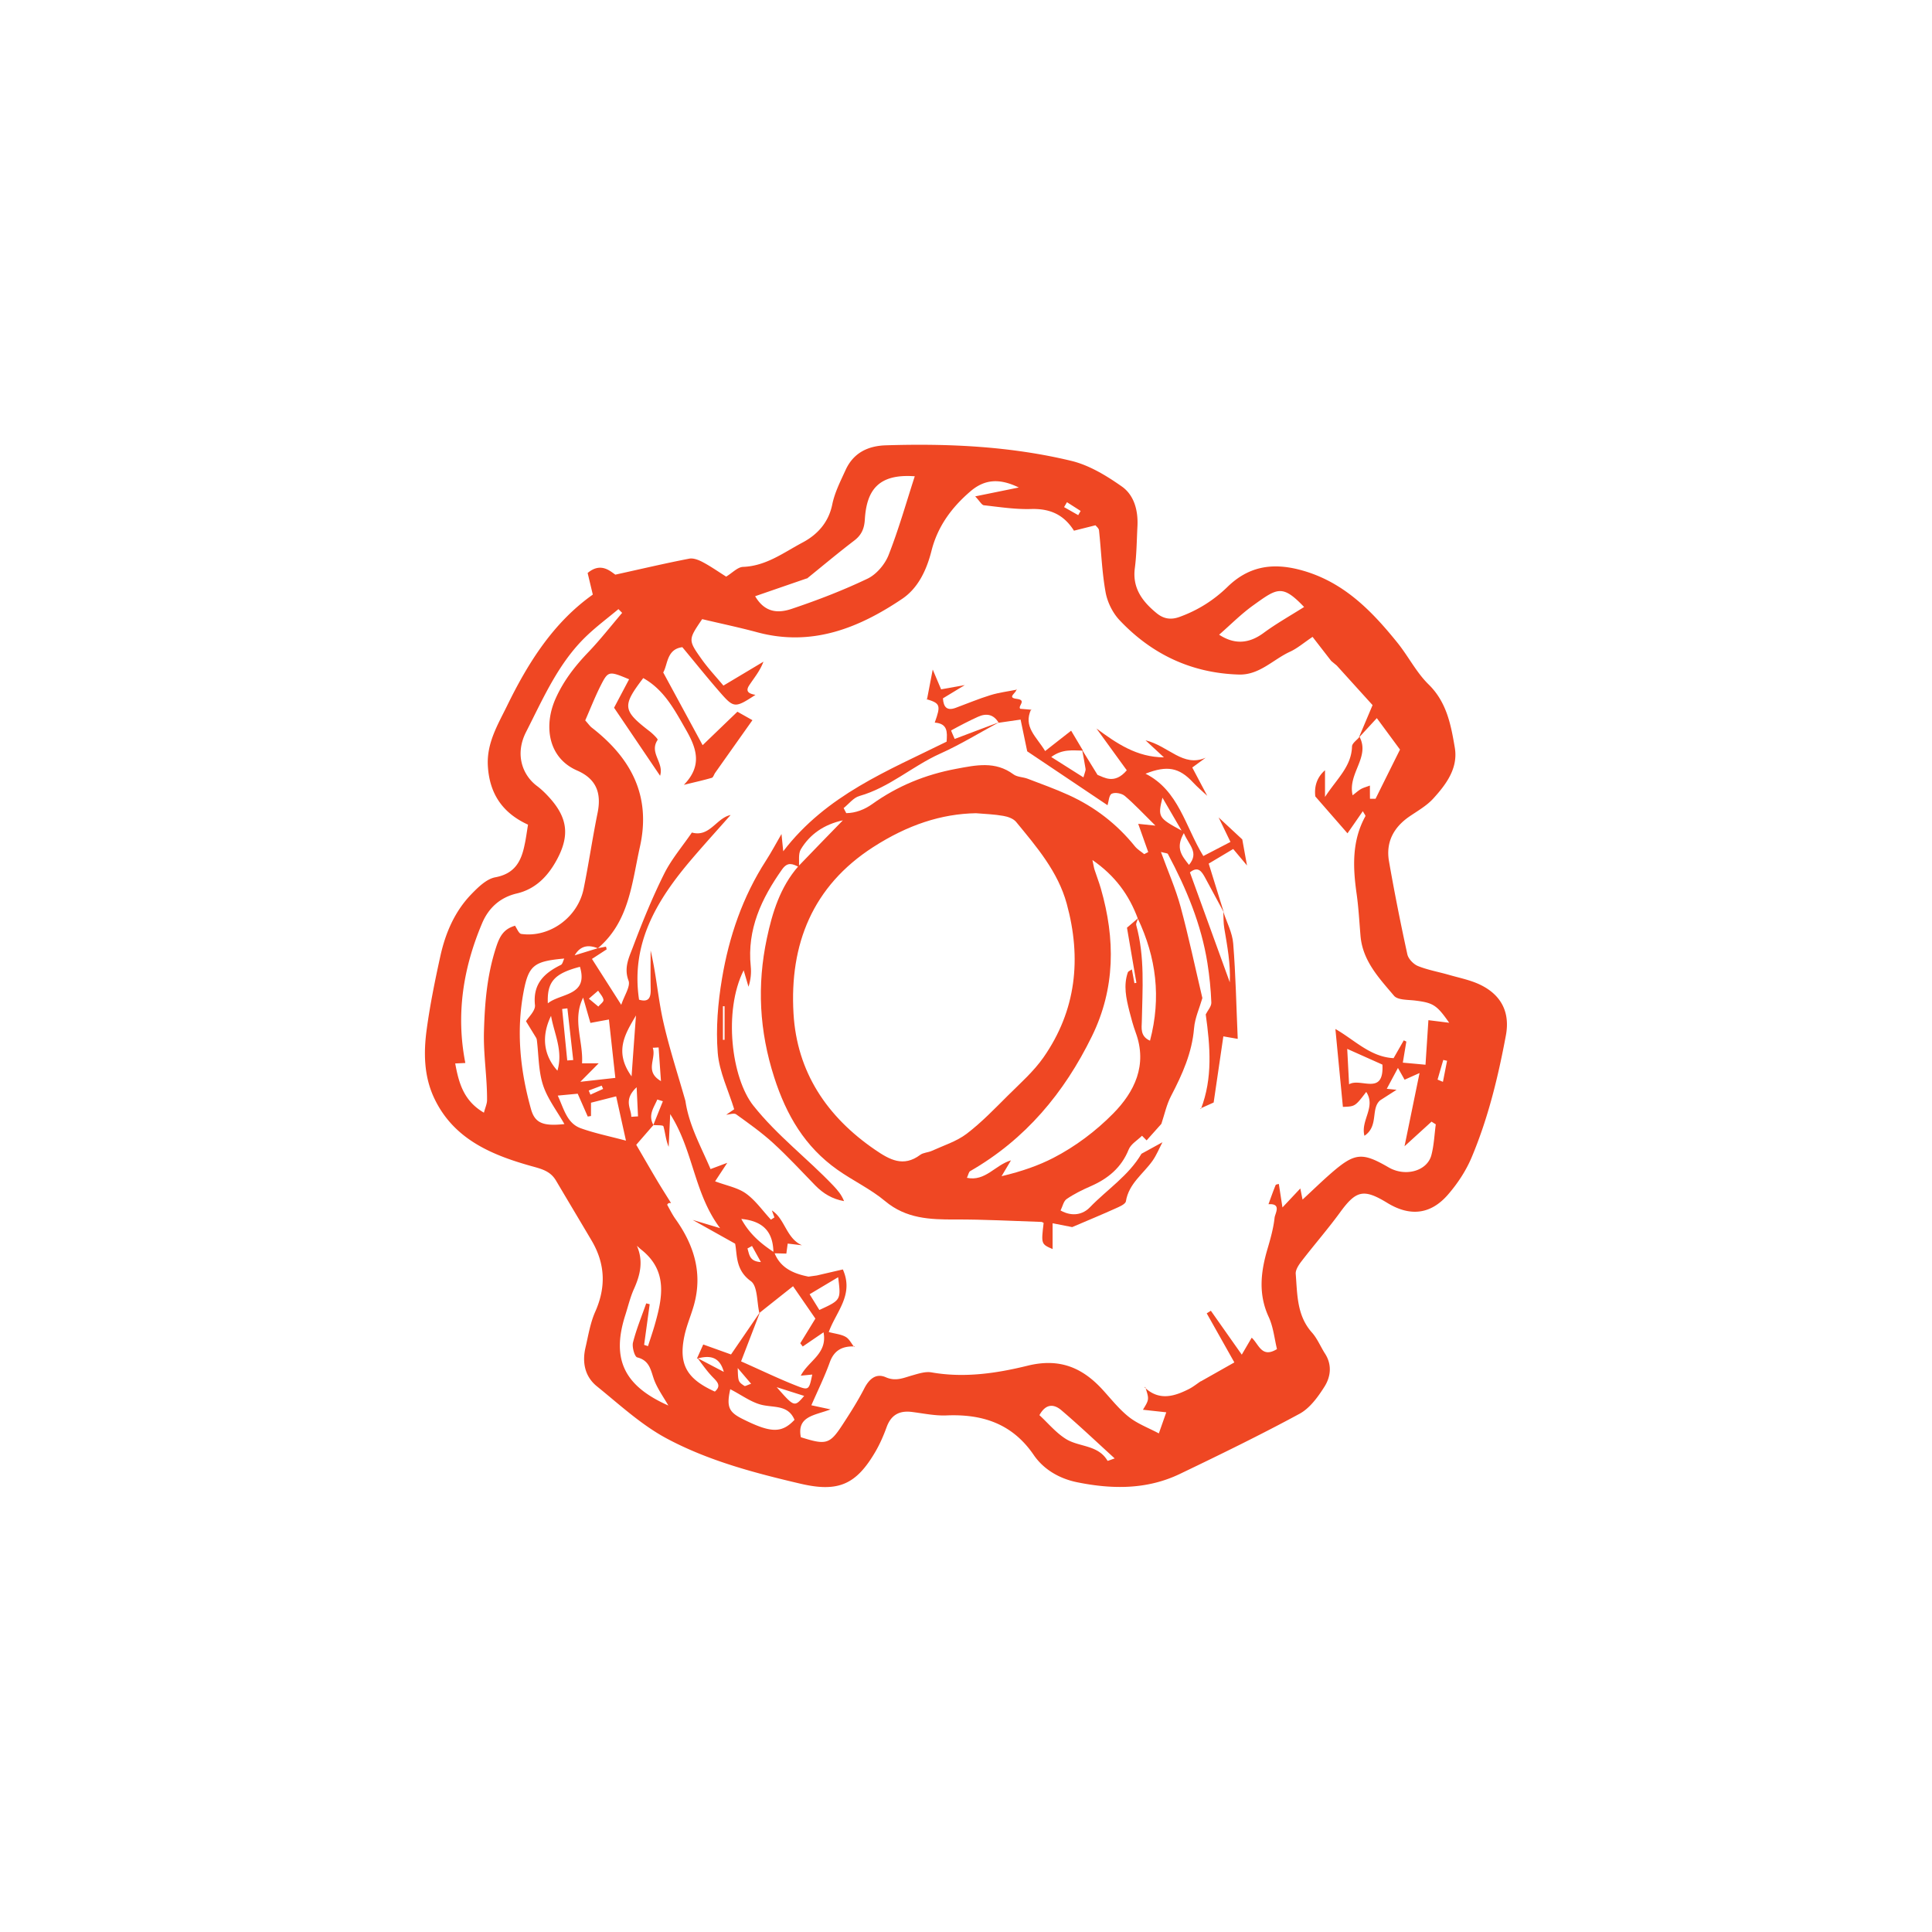 <svg xmlns="http://www.w3.org/2000/svg" id="Layer_1" x="0" y="0" aria-hidden="true" version="1.1" viewBox="0 0 500 500" xml:space="preserve" fill="currentColor">
  <style>
    .st0{fill:#ef4723}
  </style>
  <path d="M136.65 213.42c-6.59-3.01-9.96-7.99-10.39-15.15-.36-5.96 2.61-10.78 5-15.67 5.42-11.09 11.95-21.48 22.16-28.72-.52-2.15-.95-3.96-1.34-5.59 3.38-2.85 5.82-.49 7.17.43 7.11-1.57 13.1-2.98 19.13-4.14 1.09-.21 2.49.36 3.55.93 2.08 1.11 4.02 2.48 6 3.72 1.61-.97 2.96-2.47 4.37-2.52 5.97-.22 10.53-3.72 15.41-6.31 3.82-2.03 6.72-5.16 7.68-9.86.63-3.08 2.13-6.02 3.46-8.93 2.01-4.38 5.72-6.21 10.37-6.36 16.16-.51 32.28.23 48.03 4.02 4.64 1.12 9.09 3.83 13.06 6.62 3.22 2.26 4.26 6.24 4.06 10.29-.19 3.63-.21 7.29-.68 10.88-.68 5.2 2.05 8.69 5.63 11.62 1.54 1.26 3.36 1.91 5.91.99 4.81-1.74 8.88-4.32 12.47-7.81 5.26-5.11 11.2-6.28 18.37-4.48 11.28 2.84 18.73 10.46 25.6 18.98 2.81 3.49 4.88 7.67 8.04 10.76 4.72 4.62 5.79 10.49 6.79 16.37.9 5.32-2.23 9.51-5.6 13.2-1.7 1.86-4.03 3.17-6.15 4.62-4.1 2.82-6.14 6.67-5.28 11.6 1.41 8.06 3 16.08 4.75 24.07.26 1.18 1.59 2.56 2.75 3.03 2.56 1.03 5.33 1.51 8 2.28 2.67.77 5.47 1.32 7.96 2.49 5.59 2.64 7.91 7.19 6.79 13.18-2.01 10.78-4.6 21.44-8.86 31.56-1.47 3.5-3.69 6.86-6.2 9.73-4.5 5.13-9.84 5.6-15.63 2.06-6.13-3.74-8.08-3.24-12.22 2.45-3.15 4.32-6.68 8.36-9.94 12.6-.74.96-1.62 2.25-1.54 3.32.43 5.29.26 10.76 4.19 15.17 1.41 1.58 2.24 3.67 3.4 5.48 1.86 2.9 1.46 5.99-.15 8.54-1.68 2.66-3.79 5.57-6.44 7.01-10.16 5.5-20.56 10.57-30.98 15.57-8.52 4.09-17.51 4-26.57 2.16-4.63-.94-8.68-3.31-11.26-7.07-5.56-8.13-13.27-10.62-22.59-10.23-2.97.12-5.97-.53-8.95-.9-3.22-.4-5.37.76-6.52 3.92-.79 2.18-1.73 4.34-2.89 6.34-4.97 8.52-9.6 10.6-19.37 8.32-11.93-2.79-23.88-5.94-34.69-11.73-6.55-3.51-12.19-8.76-18.04-13.49-3.1-2.51-3.85-6.15-2.95-10.01.73-3.13 1.24-6.4 2.53-9.3 2.85-6.42 2.57-12.47-.97-18.45-3.05-5.16-6.13-10.3-9.18-15.46-1.53-2.59-3.88-3.06-6.72-3.86-10.21-2.89-19.92-7.03-24.85-17.58-2.64-5.66-2.72-11.73-1.9-17.72.87-6.39 2.16-12.73 3.55-19.03 1.32-5.94 3.71-11.5 8-15.94 1.76-1.81 3.93-3.96 6.21-4.38 4.99-.93 6.7-4.08 7.56-8.35.33-1.44.52-2.93.9-5.27zm72.59 116.97l2.16-.3c2.19-.51 4.39-1.02 6.73-1.56 2.93 6.57-1.72 10.86-3.65 16.2 1.77.47 3.24.59 4.39 1.26.93.53 1.48 1.72 2.19 2.62l.14-.15c-3.11-.12-5.3.89-6.46 4.12-1.35 3.76-3.13 7.36-4.76 11.1 1.65.36 2.85.61 4.96 1.07-4.08 1.57-8.76 1.71-7.68 7.2 6.54 2.07 7.47 1.84 10.77-3.21 2-3.06 3.97-6.16 5.64-9.4 1.27-2.47 3.04-4.03 5.6-2.9 2.56 1.12 4.54.15 6.78-.48 1.63-.46 3.44-1.07 5.03-.79 8.45 1.49 16.82.25 24.86-1.73 8.31-2.04 14.23.49 19.54 6.35 2.17 2.39 4.21 4.97 6.72 6.95 2.21 1.74 4.98 2.77 7.71 4.22.69-1.96 1.22-3.46 1.92-5.46-2.41-.26-4.22-.46-6.04-.66 1.64-2.69 1.64-2.69.59-5.92l-.14.14c3.68 3.5 7.56 2.39 11.43.43 1.11-.56 2.1-1.37 3.15-2.07l-.13.12c2.93-1.65 5.86-3.31 8.76-4.95-2.5-4.44-4.82-8.57-7.15-12.7.36-.22.72-.45 1.07-.67 2.59 3.68 5.18 7.36 8 11.36 1.1-1.88 1.7-2.91 2.57-4.39 1.88 1.74 2.59 5.39 6.54 2.95-.65-2.64-.93-5.69-2.14-8.31-2.74-5.91-2.06-11.68-.32-17.59.78-2.66 1.55-5.37 1.84-8.1.11-1.07 1.91-3.74-1.58-3.49.6-1.65 1.18-3.3 1.84-4.93.09-.22.63-.24.84-.32.26 1.68.52 3.38.94 6.08 2.09-2.22 3.38-3.59 4.62-4.91.19.93.33 1.65.58 2.88 2.79-2.58 5.07-4.81 7.48-6.9 6.06-5.25 7.96-5.4 14.8-1.43 4.3 2.5 9.96.98 11.06-3.17.68-2.58.78-5.31 1.14-7.97-.37-.23-.74-.47-1.1-.7-2.24 2.05-4.49 4.09-6.99 6.37 1.28-6.22 2.47-12.07 3.89-18.95-2.07.92-2.97 1.33-3.87 1.73-.43-.77-.87-1.54-1.72-3.05-1.19 2.22-1.97 3.67-2.89 5.4 1.33.14 1.93.2 2.53.26-1.41.9-2.82 1.81-4.23 2.71-2.54 2.16-.31 6.66-4.08 9.19-1.06-4 3.05-7.41.46-11.35-2.88 3.76-2.88 3.76-6.04 3.87-.63-6.53-1.26-13.06-1.94-20.16 5.04 2.89 9.03 7.23 15.06 7.55.93-1.61 1.78-3.11 2.64-4.61.22.11.44.21.66.32-.3 1.77-.59 3.53-.91 5.45 2.08.19 3.85.35 5.87.54.26-3.97.49-7.54.75-11.53 2.03.25 3.56.44 5.38.67-3.24-4.65-4.18-5.17-8.83-5.75-1.88-.23-4.48-.1-5.45-1.24-3.85-4.55-8.12-9.02-8.67-15.49-.31-3.64-.5-7.3-1.01-10.91-.98-6.91-1.25-13.68 2.27-20.06.1-.18-.3-.62-.66-1.31-1.5 2.17-2.88 4.17-3.97 5.73-2.46-2.82-4.94-5.66-8.33-9.55-.16-1.46-.24-4.38 2.51-6.77v6.91c3.1-4.75 6.84-7.86 6.99-13.06.02-.84 1.25-1.64 1.95-2.49 2.79 5.28-3.13 9.48-1.79 15.12.89-.68 1.47-1.23 2.16-1.62.62-.35 1.34-.53 2.31-.9 0 1.5 0 2.46.02 3.42 0 .01.36 0 1.44 0 2.14-4.31 4.46-8.98 6.33-12.73-2.49-3.38-4.19-5.69-6-8.14-1.57 1.7-3.11 3.38-4.66 5.06 1.08-2.56 2.16-5.12 3.56-8.43-2.99-3.3-6.13-6.77-9.27-10.24-.48-.4-.96-.79-1.43-1.19-1.51-1.94-3.02-3.89-4.83-6.23-2.32 1.56-3.95 2.98-5.83 3.84-4.39 2.01-7.92 6.07-13.24 5.91-12.25-.36-22.54-5.24-30.87-14.06-1.8-1.9-3.17-4.69-3.63-7.27-.95-5.26-1.12-10.67-1.7-16-.06-.54-.7-1.01-.91-1.3l-5.57 1.4c-2.72-4.31-6.39-5.75-11.13-5.61-4.05.12-8.13-.52-12.18-.97-.56-.06-1.03-1.01-2.25-2.3 4.05-.83 7.23-1.47 11.28-2.3-5.03-2.45-8.87-2.13-12.52 1-4.85 4.16-8.48 9.07-10.07 15.38-1.24 4.91-3.42 9.63-7.59 12.44-11.31 7.62-23.45 12.44-37.51 8.65-4.67-1.26-9.42-2.25-14.25-3.4-3.61 5.33-3.68 5.38-.15 10.35 1.7 2.4 3.74 4.56 5.65 6.85 3.82-2.28 7.09-4.23 10.36-6.19-.92 2.46-2.45 4.22-3.71 6.16-1.13 1.74.26 2.17 1.64 2.43-5.17 3.38-5.57 3.44-8.93-.38-3.38-3.85-6.58-7.86-9.99-11.96-4.08.51-3.75 4.5-4.95 6.54l10.2 18.82c3.24-3.12 6.19-5.96 9-8.66 1.7.96 2.8 1.58 3.89 2.19-3.22 4.54-6.44 9.09-9.65 13.63-.3.43-.49 1.18-.87 1.29-2.15.63-4.35 1.11-7.23 1.82 4.8-4.94 3.36-9.35.54-14.27-2.96-5.16-5.63-10.33-11.05-13.36-5.5 7.22-5.35 8.38 1.68 13.79.82.63 2.18 2 2.05 2.19-2.28 3.4 1.71 5.83.63 9.3-4.03-5.96-8.06-11.92-11.91-17.61 1.52-2.88 2.7-5.11 3.89-7.36-5.19-2.17-5.41-2.2-7.32 1.56-1.53 3.01-2.75 6.17-4.03 9.08.85.95 1.22 1.51 1.72 1.89 10.13 7.87 15.38 17.61 12.43 30.83-2.1 9.42-2.76 19.36-10.89 26.25-2.4-.95-4.5-.73-5.99 1.83 1.99-.61 3.99-1.23 5.98-1.84.71-.14 1.42-.27 2.12-.41.06.23.12.46.18.7-1.23.8-2.47 1.61-3.81 2.48 2.4 3.76 4.75 7.44 7.58 11.88.8-2.45 2.44-4.77 1.88-6.27-1.25-3.33.14-6.02 1.14-8.67 2.42-6.43 5.02-12.82 8.08-18.96 1.9-3.81 4.76-7.14 7.18-10.69 4.61 1.3 6.34-3.78 10.02-4.53-3.38 3.83-6.82 7.61-10.14 11.5-8.9 10.45-15.75 21.68-13.55 36.29 2.53.75 3.05-.56 3.01-2.67-.07-3.35-.02-6.71-.02-10.06 1.44 6.01 1.89 12.11 3.19 18.02 1.56 7.06 3.85 13.96 5.82 20.92.93 6.38 4.05 11.84 6.5 17.63 1.82-.68 2.89-1.08 4.33-1.62-1.06 1.62-1.86 2.83-3.15 4.79 2.95 1.11 5.84 1.62 7.98 3.15 2.49 1.79 4.34 4.48 6.47 6.77.3-.19.6-.39.9-.58-.22-.61-.45-1.23-.67-1.84l-.02.01c3.46 2.17 3.7 7.22 7.82 9.04-1.19-.14-2.38-.29-3.69-.44-.12.89-.24 1.74-.35 2.59-1.12-.03-2.24-.06-3.35-.08-.01-5.06-2.15-8.3-8.31-8.89 2.2 4.05 5.23 6.49 8.54 8.67 1.52 4 4.93 5.49 8.85 6.26zm-40.16-39.24c.82-2.05 1.65-4.1 2.47-6.15l-1.44-.45c-.87 2.07-2.45 3.98-1.01 6.61-1.38 1.59-2.77 3.19-4.44 5.11 1.81 3.11 3.6 6.22 5.43 9.3 1.16 1.94 2.38 3.85 3.57 5.77-.21.01-.45-.03-.64.05-.15.07-.38.36-.34.42.69 1.25 1.33 2.55 2.16 3.71 4.82 6.78 7.07 14.09 4.71 22.36-.76 2.66-1.88 5.22-2.44 7.92-1.52 7.3.62 11.06 7.89 14.34 1.61-1.39.81-2.37-.4-3.59-1.52-1.53-2.77-3.33-4.06-5.06 2.26 1.18 4.52 2.37 6.78 3.55-1.11-4.1-3.81-4.32-6.97-3.41.5-1.11.99-2.21 1.65-3.68l7.19 2.58c2.55-3.72 5.03-7.34 7.51-10.97-1.57 4.09-3.14 8.17-4.91 12.76 5.4 2.39 9.98 4.62 14.71 6.45 2.81 1.09 2.92.8 3.71-3.04-.91.09-1.85.18-2.97.29 2.03-3.91 6.95-5.66 5.89-11.22-2.07 1.41-3.72 2.54-5.38 3.67-.21-.28-.43-.56-.64-.84 1.21-1.97 2.42-3.94 3.91-6.38-2.1-3.05-4.26-6.17-5.78-8.38-3.16 2.5-5.94 4.71-8.72 6.92-.67-2.83-.42-6.96-2.21-8.24-4.04-2.9-3.49-6.91-4.06-9.69-4.14-2.32-7.57-4.23-10.99-6.15 2.14.64 4.28 1.29 7.1 2.13-6.8-9.05-6.89-20.07-12.91-29.51l-.4 8.46c-.75-1.76-.86-3.59-1.36-5.31-.11-.34-1.71-.23-2.61-.33zm39.6-141.29l.2-.2c-4.38 1.51-8.76 3.02-13.45 4.64 2.65 4.53 6.29 4.34 9.49 3.26 6.67-2.24 13.27-4.78 19.61-7.81 2.29-1.1 4.48-3.68 5.43-6.09 2.62-6.66 4.57-13.58 6.78-20.4-9.38-.69-12.46 3.56-12.92 11.18-.14 2.36-.85 4.01-2.73 5.45-4.22 3.22-8.28 6.63-12.41 9.97zm-75.48 89.59c.56.78 1.04 2.16 1.7 2.25 7.28 1.04 14.62-4.24 16.14-11.66 1.33-6.52 2.28-13.12 3.61-19.64 1.05-5.14-.3-8.82-5.31-11-7.54-3.29-8.67-11.62-5.55-18.61 2.07-4.63 5.01-8.4 8.45-11.99 3.09-3.23 5.86-6.78 8.77-10.19-.32-.32-.64-.65-.96-.97-2.74 2.29-5.61 4.43-8.19 6.89-7.32 6.96-11.25 16.16-15.72 24.92-2.93 5.75-.95 11.13 2.83 13.96 1.19.89 2.27 1.96 3.27 3.07 4.68 5.2 5.19 9.77 1.96 15.85-2.32 4.36-5.54 7.75-10.46 8.9-4.42 1.04-7.33 3.84-8.96 7.68-4.9 11.58-6.83 23.59-4.35 36.19-.61.03-1.51.07-2.62.12.93 5.1 2.2 9.69 7.43 12.74.36-1.38.81-2.32.81-3.26.04-5.93-.97-11.75-.8-17.78.21-7.51.8-14.58 3.14-21.77 1-3.09 2.09-4.74 4.91-5.58l-.1-.12zm33.5 108.6c.33.11.67.22 1 .33.57-1.79 1.19-3.57 1.71-5.37 2.02-7.06 3.52-14.05-3.41-19.57-.41-.32-.78-.69-1.17-1.03 1.72 3.96.87 7.55-.77 11.19-.96 2.14-1.5 4.46-2.22 6.71-3.65 11.38-.38 18.34 11.13 23.44-1.24-2.15-2.6-4.06-3.49-6.17-1.04-2.48-1.06-5.42-4.57-6.29-.67-.17-1.38-2.68-1.09-3.86.87-3.44 2.24-6.75 3.42-10.12.3.07.6.15.9.22l-1.44 10.52zm-30.57-83.75c.61-1.03 2.47-2.71 2.32-4.18-.58-5.51 2.38-8.27 6.71-10.41.43-.21.56-1.02.87-1.64-7.77.7-9.21 1.69-10.52 8.56-1.95 10.28-.88 20.48 1.93 30.47 1.02 3.61 3.21 4.39 8.63 3.81-1.97-3.47-4.41-6.6-5.55-10.14-1.18-3.65-1.1-7.7-1.58-11.58a1.81 1.81 0 00-.19-.61c-.82-1.34-1.64-2.67-2.62-4.28zM337.5 157.09c-5.68-5.96-6.97-4.87-13.18-.42-3.12 2.24-5.86 5.02-8.81 7.59 3.87 2.53 7.6 2.42 11.5-.45 3.25-2.4 6.8-4.39 10.49-6.72zM152.8 264.73c-.63-2.17-1.26-4.36-1.89-6.54-2.86 5.74.08 11.27-.28 17h4.3c-1.38 1.4-2.52 2.54-4.74 4.78 3.9-.44 6.15-.69 9.06-1.01-.59-5.35-1.11-10.12-1.66-15.11-1.89.34-3.12.57-4.79.88zm-3.29 18.32c-1.79.17-3.25.31-5.16.49 1.63 3.55 2.38 7.17 5.98 8.46 3.56 1.28 7.3 2.03 11.67 3.2-.86-3.9-1.66-7.48-2.54-11.47-2.57.65-4.53 1.15-6.51 1.65v3.44c-.28.05-.56.1-.84.14-.83-1.89-1.67-3.79-2.6-5.91zm39.48 76.48c-1.02 4.55-.36 5.91 3.09 7.65 7.4 3.72 10.21 3.79 13.54.27-1.57-3.72-4.89-3.17-8.05-3.78-2.94-.56-5.6-2.63-8.58-4.14zm99.49 17.91c-4.75-4.33-9.16-8.52-13.78-12.46-1.7-1.45-3.89-2.02-5.7 1.26 2.22 2.04 4.28 4.57 6.9 6.19 3.41 2.1 8.3 1.46 10.73 5.62.04.07.75-.24 1.85-.61zm69.29-101.92c-2.91-1.3-5.58-2.49-9.11-4.07.18 3.46.33 6.25.48 9.17 2.94-1.8 9.08 3.15 8.63-5.1zm-207.68-25.31c-6.65 1.73-8.55 3.89-8.31 9.45 3.32-2.67 10.56-1.88 8.31-9.45zm14.5 12.59c-2.67 4.6-5.82 9.26-1.14 15.76.43-6.06.78-10.91 1.14-15.76zm-21.98.1c-2.58 5.28-1.93 10.22 1.65 14.19 1.53-5.16-.85-9.58-1.65-14.19zm66.92 72.05c1.06 1.71 1.8 2.91 2.52 4.07 5.61-2.58 5.61-2.58 4.86-8.48-2.51 1.5-4.78 2.85-7.38 4.41zm-62.73-60.5c.52-.04 1.03-.07 1.55-.11-.5-4.46-1.01-8.92-1.51-13.38-.45.06-.9.11-1.36.17l1.32 13.32zm23.65-3.37c-.51.03-1.02.06-1.52.08 1.01 2.83-2.25 6.09 2.13 8.63-.21-2.89-.41-5.8-.61-8.71zM201.01 359c4.58 5.2 4.58 5.2 7.11 2.26-2.25-.71-4.27-1.36-7.11-2.26zm-37.64-69.97c.58-.04 1.17-.08 1.75-.11-.1-2.06-.19-4.11-.36-7.54-3.57 3.35-1.33 5.56-1.39 7.65zm-10.97-30.57c1.08.9 1.77 1.47 2.45 2.04.48-.58 1.41-1.23 1.33-1.72-.13-.85-.89-1.6-1.38-2.39-.67.58-1.34 1.15-2.4 2.07zm42.22 64c-.39.22-.79.43-1.18.65.5 1.53.48 3.35 3.48 3.51-.77-1.38-1.53-2.77-2.3-4.16zm177.42-43.06c.46.19.93.39 1.39.58.36-1.82.71-3.64 1.07-5.45-.33-.07-.65-.15-.98-.22-.5 1.69-.99 3.39-1.48 5.09zm-181.12 74.65c.11 3.49.09 3.52 1.73 4.62.2.14.74-.22 1.74-.55l-3.47-4.07zm88.12-220.73c.21-.36.42-.73.63-1.09-1.18-.75-2.36-1.51-3.54-2.26-.25.42-.5.85-.75 1.27 1.22.69 2.44 1.39 3.66 2.08zM152.36 282.23c.15.36.3.71.44 1.07 1.1-.5 2.19-.99 3.29-1.49-.13-.28-.25-.57-.38-.85-1.11.42-2.23.84-3.35 1.27z" class="st0"/>
  <path d="M187.94 288.5c.7-.48 1.39-.96 2.07-1.43-1.49-4.86-3.86-9.65-4.26-14.6-.51-6.34.04-12.9 1.1-19.2 1.81-10.84 5.34-21.19 11.38-30.54 1.44-2.23 2.68-4.59 4.02-6.89.11 1.06.22 2.12.45 4.47 11.21-14.62 27.05-20.82 42.28-28.37.18-2.43.33-4.69-3.07-4.93 1.62-4.53 1.45-5-2.22-6.1l.2.18c.5-2.61 1.01-5.23 1.5-7.81.61 1.44 1.31 3.1 2.17 5.12 1.7-.31 3.27-.59 6.12-1.1-2.62 1.59-4.13 2.51-5.65 3.43.15 2.31 1.07 3.28 3.29 2.46 3.01-1.11 5.98-2.36 9.04-3.3 2.22-.68 4.56-.96 6.84-1.42l-.19-.14c.32.87-2.66 2.19.1 2.53 2.75.34.22 1.84.92 2.57.95.08 1.96.17 2.98.25l-.14-.14c-2.15 4.57 1.37 7.1 3.61 10.83 2.46-1.92 4.55-3.56 6.73-5.27 1.11 1.85 2.09 3.51 3.07 5.16-2.6-.02-5.29-.51-8.22 1.65 3.06 1.93 5.57 3.53 8.33 5.27.37-1.35.62-1.78.56-2.16-.25-1.66-.59-3.3-.89-4.95 1.15 1.88 2.31 3.75 3.98 6.47 1.64.59 4.38 2.58 7.57-1.19-2.53-3.49-5.19-7.15-7.85-10.82 5.27 3.88 10.43 7.44 17.46 7.47-1.21-1.12-2.41-2.23-4.76-4.41 6.07 1.5 9.69 7.06 15.56 4.51-1.24.91-2.48 1.81-3.46 2.53 1.3 2.47 2.59 4.89 3.87 7.32-1.23-1.15-2.54-2.24-3.68-3.47-3.59-3.86-6.69-4.45-12.29-2.25 8.59 4.33 10.26 13.65 14.96 21.31 2.4-1.25 4.58-2.38 7.02-3.65-1.21-2.5-2.13-4.42-3.06-6.34 2.04 1.9 4.08 3.79 6.12 5.69.41 2.25.82 4.49 1.22 6.74-1.05-1.25-2.1-2.51-3.57-4.26-2.14 1.28-4.36 2.6-6.34 3.78 1.45 4.66 2.69 8.64 3.91 12.61-1.62-3-3.21-5.98-4.83-8.95-.87-1.58-1.8-3.12-3.94-1.39 3.44 9.5 6.88 18.97 10.32 28.45.22-4.82-.66-9.4-1.43-13.99-.24-1.4-.17-2.85-.25-4.27.89 2.74 2.34 5.43 2.56 8.23.65 8.08.8 16.19 1.17 24.67-1.78-.31-2.56-.44-3.72-.65-.8 5.44-1.59 10.87-2.51 17.12-.66.3-2.06.92-3.45 1.55l.15.14c3.1-8.03 2.4-16.25 1.25-24.49.51-1.03 1.49-2.07 1.45-3.08-.13-3.41-.48-6.83-1.01-10.2-1.59-10.06-5.47-19.32-10.23-28.24-.12-.22-.67-.21-1.8-.52 1.82 5 3.8 9.48 5.07 14.14 2.12 7.83 3.79 15.78 5.65 23.67-.75 2.6-1.93 5.15-2.15 7.79-.53 6.4-3.05 11.98-5.95 17.54-1.17 2.24-1.7 4.8-2.51 7.22-1.27 1.43-2.55 2.85-3.82 4.28-.4-.4-.8-.8-1.19-1.2-1.18 1.17-2.88 2.14-3.45 3.56-1.9 4.73-5.37 7.55-9.85 9.51-2.15.94-4.29 1.99-6.21 3.31-.81.56-1.05 1.94-1.57 2.96 3.1 1.73 5.84.99 7.57-.8 4.46-4.62 10.03-8.19 13.37-13.88 1.81-.99 3.62-1.99 5.43-2.98-.85 1.61-1.53 3.33-2.57 4.8-2.41 3.41-6.14 5.89-6.89 10.48-.12.75-1.68 1.4-2.68 1.85-3.4 1.54-6.84 2.96-11.22 4.83-.61-.12-2.58-.5-5.07-.99v6.68c-2.97-1.3-2.97-1.3-2.32-6.77-.2-.09-.39-.26-.59-.26-7.44-.24-14.88-.66-22.33-.63-6.52.03-12.67-.21-18.1-4.75-3.75-3.14-8.33-5.28-12.36-8.13-8.38-5.93-13.18-14.05-16.35-23.91-3.86-12.02-4.47-23.85-1.9-35.96 1.42-6.7 3.45-13.27 8.12-18.63 3.83-3.99 7.69-7.96 11.55-11.92-4.84 1.06-8.51 3.56-10.88 7.5-.71 1.19-.36 3.03-.49 4.57-1.58-.74-2.87-1.47-4.36.63-5.34 7.55-9.09 15.51-8.11 25.08.17 1.69.02 3.41-.58 5.29-.42-1.42-.83-2.84-1.25-4.26-5.31 10.57-3.15 27.9 2.5 35.02 6.19 7.79 13.98 13.65 20.7 20.71 1.09 1.15 2.12 2.35 2.78 4.01-3.03-.53-5.41-1.97-7.45-4.06-3.6-3.7-7.11-7.51-10.92-10.99-2.98-2.72-6.31-5.08-9.59-7.44-.55-.36-1.68.08-2.54.14zm70.63-101.59c-5.07 2.73-9.99 5.77-15.23 8.12-7.21 3.23-13.16 8.78-20.92 10.97-1.54.43-2.74 2.06-4.09 3.13.23.44.45.87.68 1.31 2.42-.02 4.75-.94 6.74-2.36 6.56-4.69 13.78-7.63 21.71-9.11 5.15-.96 10.11-2.06 14.82 1.43.97.72 2.47.68 3.66 1.13 3.56 1.36 7.16 2.65 10.63 4.23 6.75 3.07 12.49 7.49 17.16 13.29.64.79 1.59 1.34 2.39 2 .35-.18.69-.36 1.04-.54-.84-2.38-1.69-4.76-2.59-7.3 1 .1 2.04.21 4.45.46-3.22-3.17-5.44-5.59-7.93-7.69-.79-.67-2.53-.99-3.38-.56-.72.36-.78 2.03-1.08 2.97-6.94-4.65-13.65-9.16-20.79-13.95-.46-2.19-1.09-5.23-1.71-8.21-2.37.33-4.01.56-5.68.82-1.3-2.2-3.19-2.53-5.36-1.54-2.36 1.07-4.66 2.27-6.93 3.52-.07.04.54 1.32.91 2.21 4.05-1.55 7.78-2.94 11.5-4.33zm35.9 50.82c-2.25-6.07-5.84-11.07-11.75-15.16.29 1.33.37 1.95.56 2.54.52 1.63 1.16 3.23 1.63 4.88 3.74 13.01 3.76 25.78-2.33 38.21-7.17 14.64-17.2 26.67-31.49 34.88-.39.22-.48.96-.85 1.74 4.79 1 7.29-3.32 11.4-4.52-.84 1.4-1.36 2.28-2.44 4.1 5.28-1.25 9.65-2.8 13.39-4.73 5.65-2.91 11-6.92 15.47-11.46 5.55-5.62 8.95-12.55 5.87-20.95-.66-1.81-1.17-3.69-1.65-5.57-.83-3.32-1.58-6.66-.39-10.06.09-.25.51-.38 1.04-.75.24 1.31.45 2.44.66 3.57.17-.03.34-.06.51-.1-.82-4.79-1.64-9.57-2.44-14.26 1-.85 1.96-1.68 2.9-2.48-.18.62-.64 1.31-.5 1.84 2.26 8.22 1.6 16.58 1.44 24.94-.03 1.55-.5 3.79 2.12 4.94 2.95-11.21 1.59-21.57-3.15-31.6zm-41.89-27.27c-8.93.16-17.63 2.99-26.62 8.78-15.71 10.12-21.65 25.18-20.6 43.06.88 15.13 8.63 26.72 21.11 35.26 3.77 2.58 7.32 4.57 11.68 1.32.8-.6 2.02-.6 2.98-1.03 3.06-1.4 6.42-2.44 9.04-4.43 3.86-2.94 7.26-6.5 10.72-9.94 3.18-3.16 6.62-6.19 9.16-9.82 8.5-12.19 9.89-25.64 6.02-39.78-2.28-8.32-7.78-14.7-13.09-21.16-.71-.87-2.14-1.37-3.32-1.57-2.34-.42-4.72-.49-7.08-.69zm48.26-4.02c-1.23 5-1.08 5.22 4.95 8.51-1.79-3.08-3.03-5.2-4.95-8.51zm5.54 9.17c-2.24 3.92-.52 5.85 1.33 8.22 2.67-3.2 0-5.05-1.33-8.22zm-118.86 44.8c-.14 0-.29.01-.43.01v8.69c.14 0 .29 0 .43-.01v-8.69z" class="st0"/>
</svg>
